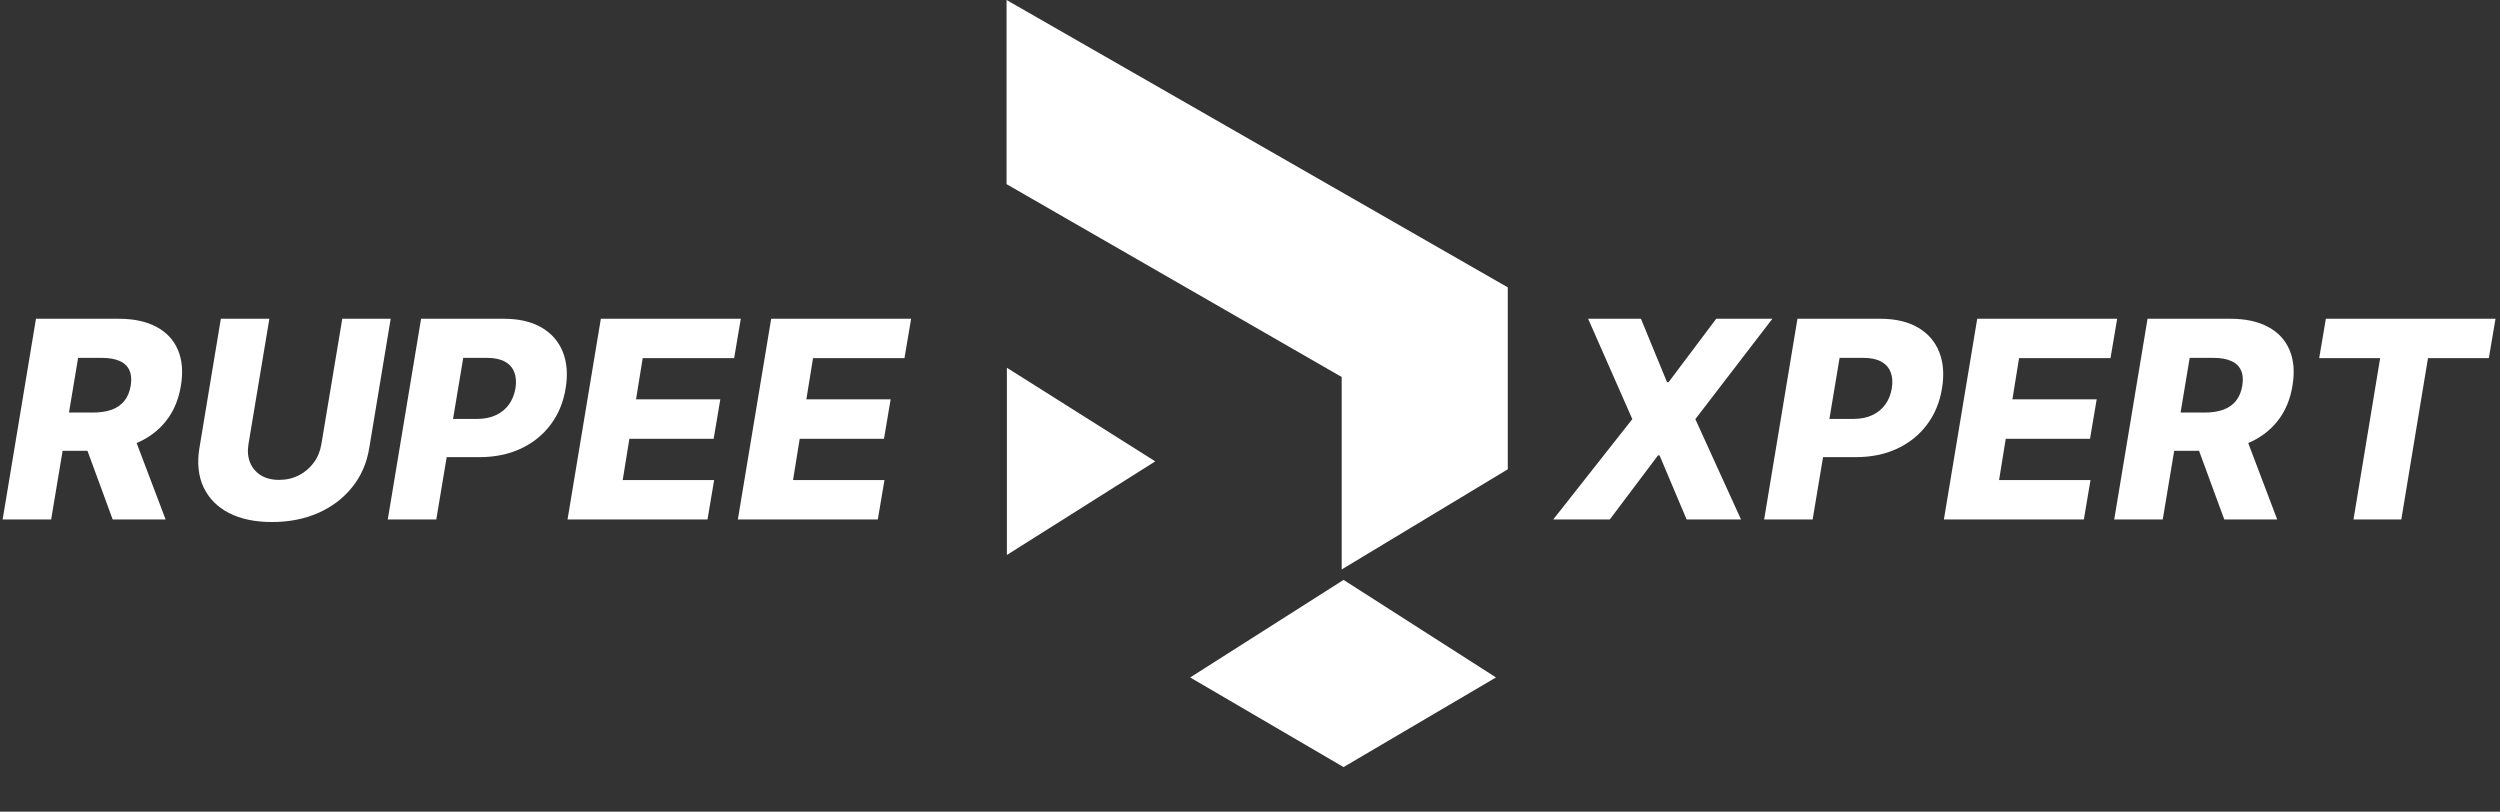 <svg width="154" height="50" viewBox="0 0 154 50" fill="none" xmlns="http://www.w3.org/2000/svg">
<rect x="0" y="0" width="154" height="50" fill="#333333" stroke="none"/>
<path d="M0.163 32L2.216 19.636H7.323C8.248 19.636 9.021 19.803 9.641 20.137C10.261 20.467 10.701 20.942 10.963 21.562C11.225 22.178 11.285 22.908 11.144 23.754C11.007 24.607 10.701 25.333 10.227 25.933C9.756 26.529 9.148 26.983 8.403 27.297C7.663 27.611 6.822 27.768 5.88 27.768H2.65L3.049 25.414H5.723C6.17 25.414 6.556 25.355 6.882 25.239C7.208 25.118 7.468 24.937 7.661 24.695C7.858 24.45 7.989 24.136 8.053 23.754C8.114 23.371 8.085 23.055 7.969 22.806C7.856 22.552 7.657 22.363 7.371 22.238C7.089 22.11 6.727 22.045 6.284 22.045H4.811L3.151 32H0.163ZM8.059 26.349L10.202 32H6.942L4.866 26.349H8.059ZM21.084 19.636H24.066L22.744 27.611C22.591 28.533 22.239 29.336 21.688 30.02C21.14 30.7 20.442 31.227 19.593 31.602C18.744 31.972 17.798 32.157 16.756 32.157C15.709 32.157 14.826 31.972 14.105 31.602C13.385 31.227 12.864 30.7 12.542 30.02C12.22 29.336 12.133 28.533 12.282 27.611L13.604 19.636H16.593L15.307 27.352C15.238 27.778 15.27 28.159 15.403 28.492C15.54 28.823 15.761 29.084 16.067 29.277C16.373 29.466 16.747 29.561 17.19 29.561C17.637 29.561 18.045 29.466 18.416 29.277C18.786 29.084 19.092 28.823 19.333 28.492C19.575 28.159 19.73 27.778 19.798 27.352L21.084 19.636ZM23.887 32L25.939 19.636H31.046C31.972 19.636 32.743 19.816 33.359 20.174C33.974 20.532 34.411 21.033 34.669 21.677C34.926 22.321 34.984 23.067 34.844 23.916C34.707 24.774 34.399 25.52 33.92 26.156C33.445 26.792 32.833 27.285 32.085 27.635C31.336 27.985 30.485 28.16 29.531 28.16H26.386L26.778 25.806H29.374C29.829 25.806 30.221 25.728 30.551 25.571C30.885 25.414 31.153 25.194 31.354 24.913C31.555 24.631 31.688 24.299 31.753 23.916C31.813 23.534 31.789 23.204 31.68 22.927C31.572 22.645 31.377 22.427 31.095 22.274C30.817 22.122 30.455 22.045 30.008 22.045H28.535L26.875 32H23.887ZM34.96 32L37.012 19.636H45.633L45.223 22.063H39.59L39.18 24.599H44.371L43.961 27.032H38.769L38.359 29.573H43.991L43.581 32H34.96ZM45.452 32L47.505 19.636H56.125L55.715 22.063H50.082L49.672 24.599H54.864L54.453 27.032H49.261L48.851 29.573H54.483L54.073 32H45.452ZM101.082 19.636L102.688 23.542H102.785L105.719 19.636H109.178L104.433 25.818L107.246 32H103.896L102.229 28.052H102.133L99.163 32H95.679L100.551 25.818L97.829 19.636H101.082ZM108.671 32L110.723 19.636H115.831C116.756 19.636 117.527 19.816 118.143 20.174C118.759 20.532 119.195 21.033 119.453 21.677C119.71 22.321 119.769 23.067 119.628 23.916C119.491 24.774 119.183 25.52 118.704 26.156C118.229 26.792 117.618 27.285 116.869 27.635C116.12 27.985 115.269 28.16 114.315 28.16H111.17L111.562 25.806H114.158C114.613 25.806 115.006 25.728 115.336 25.571C115.67 25.414 115.937 25.194 116.138 24.913C116.34 24.631 116.473 24.299 116.537 23.916C116.597 23.534 116.573 23.204 116.464 22.927C116.356 22.645 116.161 22.427 115.879 22.274C115.601 22.122 115.239 22.045 114.792 22.045H113.319L111.659 32H108.671ZM119.744 32L121.797 19.636H130.417L130.007 22.063H124.374L123.964 24.599H129.156L128.745 27.032H123.553L123.143 29.573H128.775L128.365 32H119.744ZM130.236 32L132.289 19.636H137.396C138.322 19.636 139.094 19.803 139.714 20.137C140.334 20.467 140.775 20.942 141.036 21.562C141.298 22.178 141.358 22.908 141.217 23.754C141.081 24.607 140.775 25.333 140.3 25.933C139.829 26.529 139.221 26.983 138.477 27.297C137.736 27.611 136.895 27.768 135.953 27.768H132.723L133.122 25.414H135.796C136.243 25.414 136.629 25.355 136.955 25.239C137.281 25.118 137.541 24.937 137.734 24.695C137.931 24.45 138.062 24.136 138.127 23.754C138.187 23.371 138.159 23.055 138.042 22.806C137.929 22.552 137.73 22.363 137.444 22.238C137.163 22.11 136.8 22.045 136.358 22.045H134.885L133.225 32H130.236ZM138.133 26.349L140.276 32H137.016L134.939 26.349H138.133ZM142.862 22.063L143.273 19.636H153.723L153.312 22.063H149.563L147.921 32H144.975L146.617 22.063H142.862Z" fill="white"/>
<path d="M82.763 35.722L92.152 41.73L82.763 47.252L73.314 41.731L82.763 35.722Z" fill="white"/>
<path d="M71.164 28.42L62.024 34.186V22.654L71.164 28.42Z" fill="white"/>
<path d="M62.004 0L92.879 17.701L92.879 28.907L82.648 35.078L82.648 23.223L62.004 11.344L62.004 0Z" fill="white"/>
</svg>
